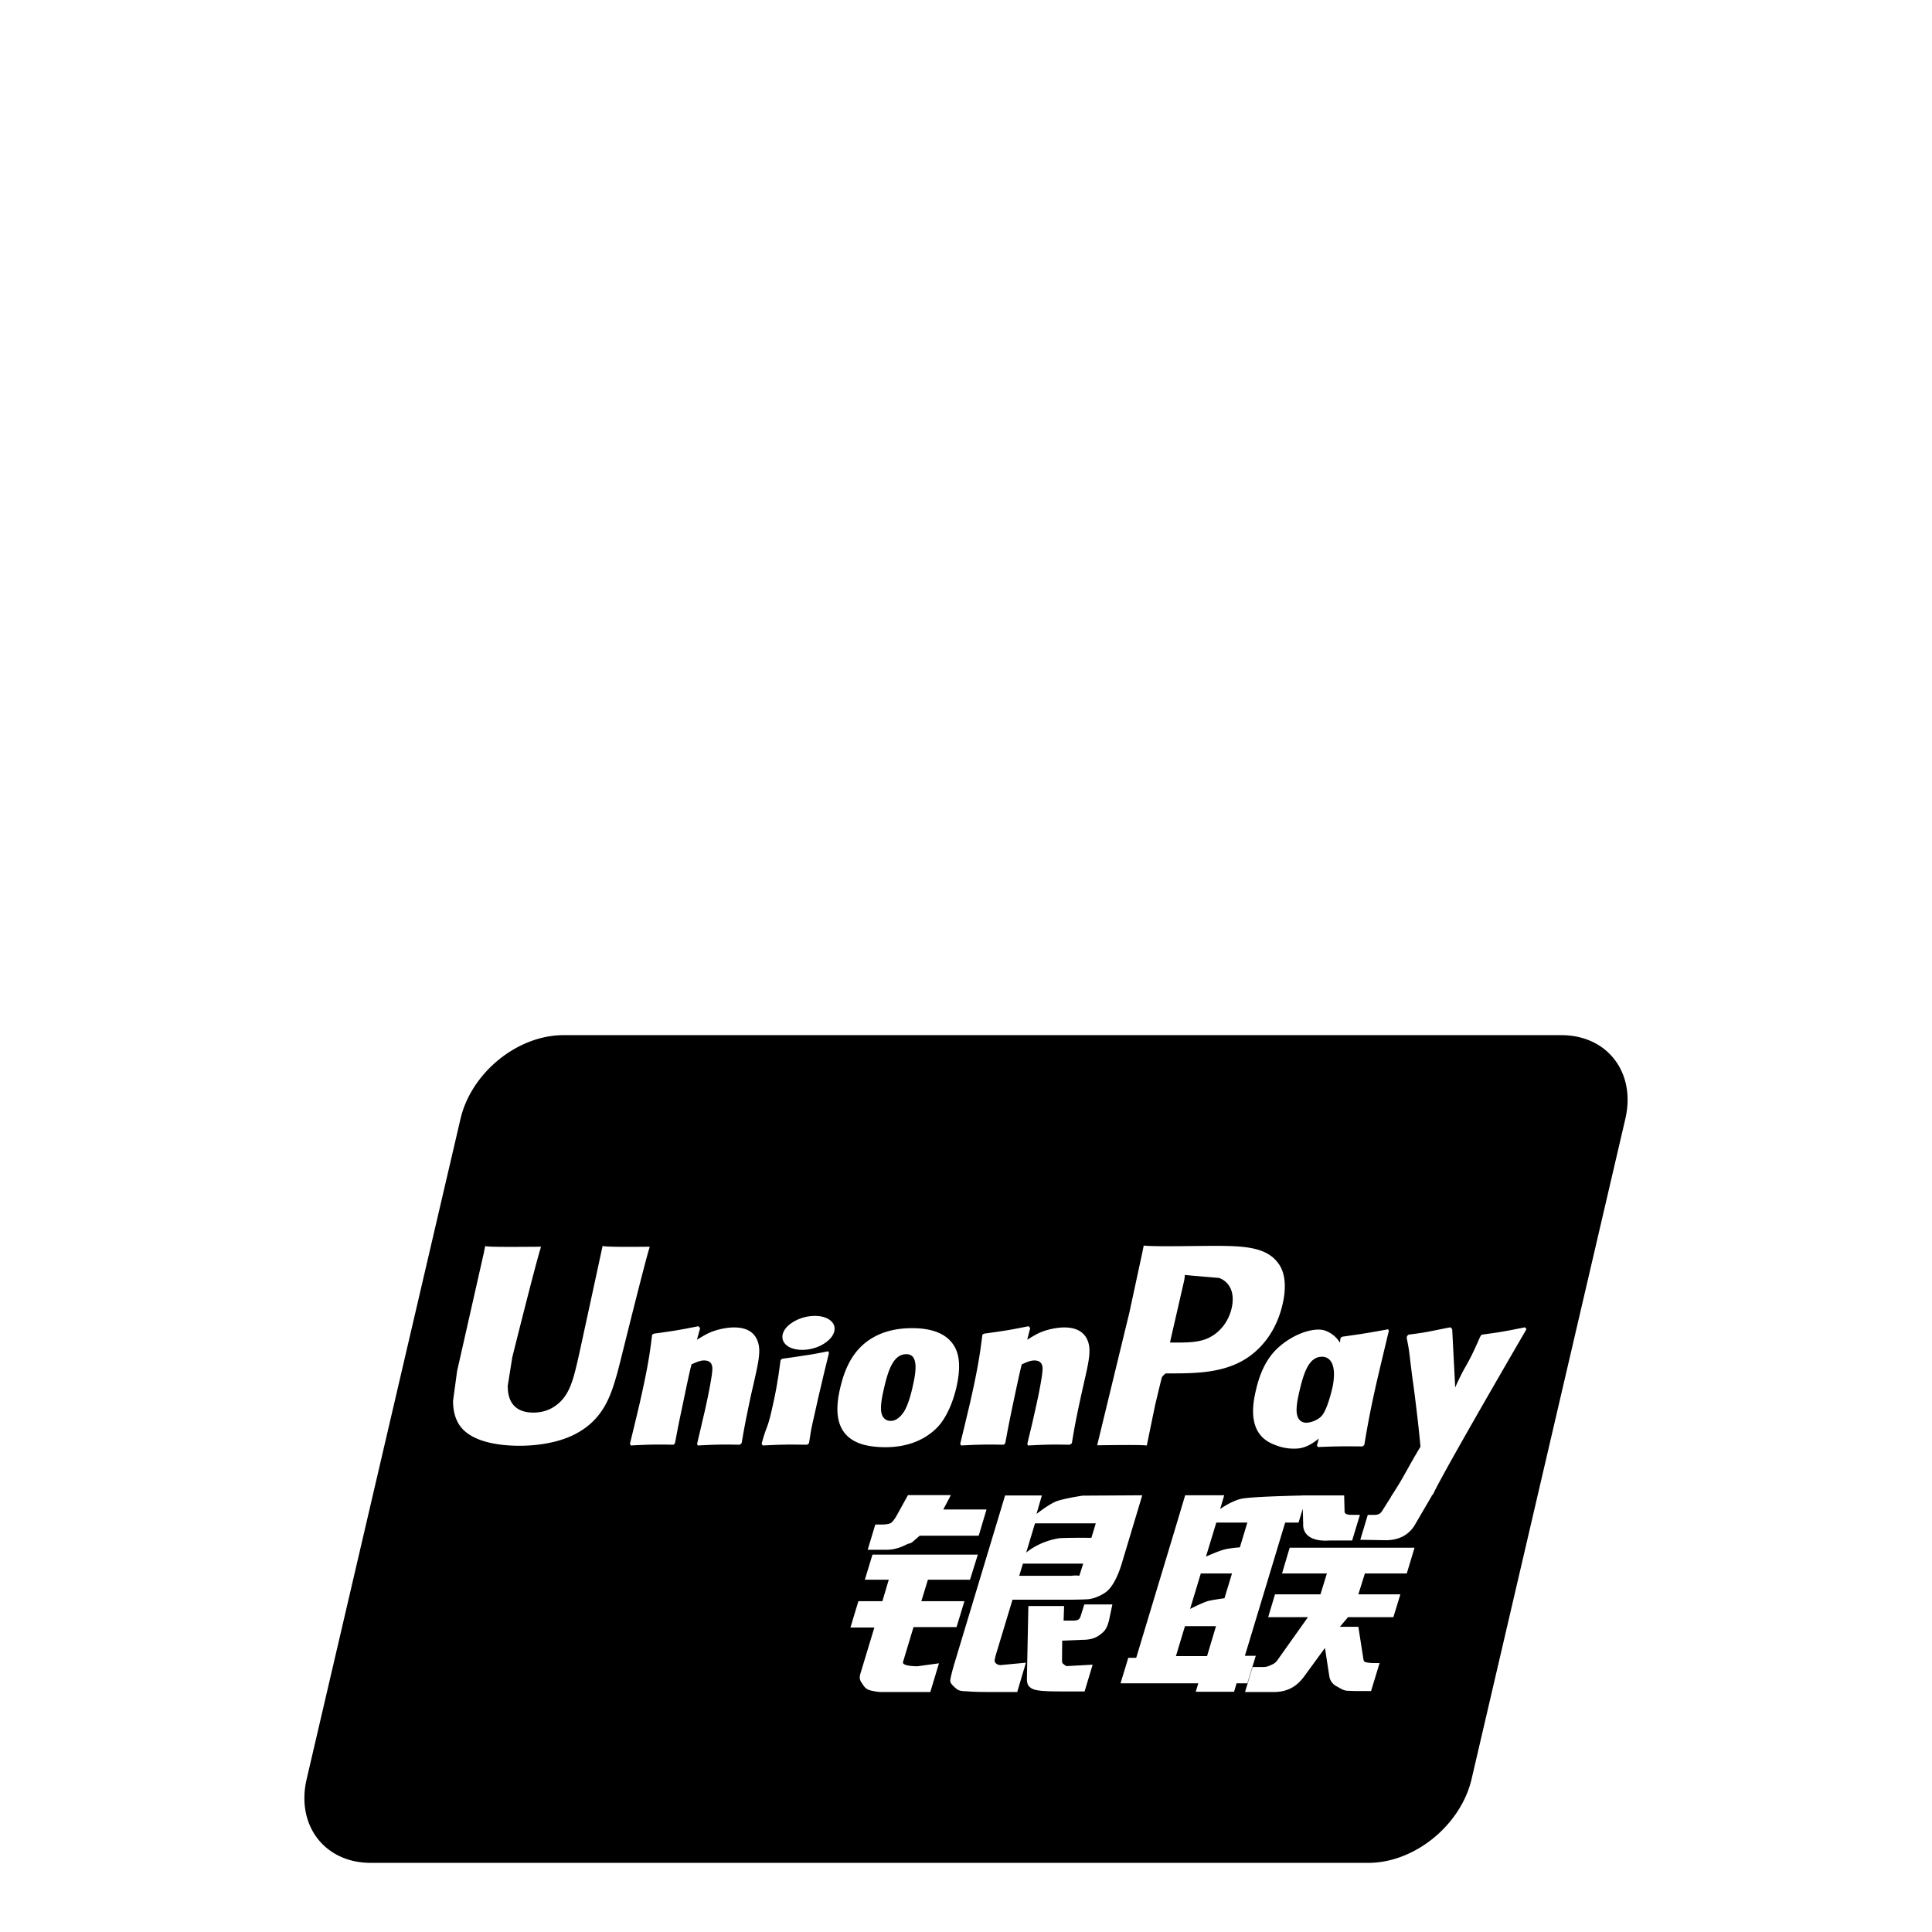 <svg width="64" height="64" viewBox="0 0 1024 1024" xmlns="http://www.w3.org/2000/svg"><path d="M472.115 753.101c2.466 0 4.702-1.617 6.584-4.284 2.701-3.618 4.702-12.101 5.133-14.383 2.432-10.282 2.035-16.683-3.435-16.683-6.985 0-9.715 8.601-12.032 18.85-.802 3.55-1.45 6.818-1.416 10.018.068 6.481 4.433 6.481 5.167 6.481zm106.351 61.981l2.317-7.667h-32.217l-4.668 15.535s6.25-5.717 16.952-7.565c2.437-.452 17.617-.303 17.617-.303zm44.8 62.687h16.499l4.736-15.851h-16.452zm-51.183-42.637l2.035-6.366h-31.949l-1.967 6.434h27.665c3.247-.384 3.934.086 4.216-.068zm58.701 17.617s6.285-3.2 9.634-4.216c3.4-.768 8.567-1.416 8.567-1.416l4.002-13.15h-16.534l-5.67 18.782zm10.099-143.783c5.85-2.85 10.402-8.751 11.951-15.765 1.698-7.685-.734-13.568-6.635-15.851-.35-.034-15.3-1.319-15.3-1.319l-2.902-.298-.098 1.233-.235 1.617c.034-.115-7.215 31.416-7.215 31.416l-.298 1.583h3.934c6.08 0 11.981-.201 16.798-2.615zm51.499 45.099c2.466 0 6.75-1.583 8.55-4.135.965-1.275 1.835-3.196 2.586-5.222.738-2.97 1.497-5.935 2.197-8.926.482-2.07.888-3.899 1.263-5.632.473-6.963-1.861-11.05-6.28-11.05-7.001 0-9.698 8.516-12.049 18.581-.815 3.584-1.467 6.848-1.433 10.018.154 6.366 4.467 6.366 5.167 6.366zm135.151-205.414H298.679c-24.465 0-48.917 19.917-54.618 44.433L162.53 942.985c-5.701 24.435 9.531 44.365 33.933 44.365h528.798c24.465 0 48.952-19.934 54.698-44.365l81.485-349.901c5.755-24.517-9.442-44.433-33.912-44.433zM702.486 705.302c3.669 1.412 6.054 3.678 7.697 6.327.102-.811.213-1.63.32-2.479l.802-.649c10.568-1.502 13.5-1.933 24.482-3.968l.316.917a3870.74 3870.74 0 0 0-5.952 24.982c-4.032 17.467-5.5 26.334-7.048 35.464l-.968.734c-10.633-.085-13.683-.085-23.501.333l-.619-.802c.324-1.246.644-2.488.973-3.729-3.592 3.021-7.471 5.125-11.653 5.346-3.968.201-7.867-.35-12.216-2.202-13.649-5.316-11.452-20.233-9.532-28.399 1.817-8.098 5.018-16.55 11.682-22.716 9.481-8.627 20.514-11.012 25.216-9.16zm-103.885-9.635c0-.051 6.818-31.65 6.818-31.65s.499-2.466.768-3.849c3.131.384 10.765.448 29.798.217l7.335-.068c14.865.068 27.75.235 34.218 9.284 2.552 3.401 3.434 7.749 3.434 12.152 0 3.349-.499 6.698-1.182 9.514-2.633 11.481-8.534 20.933-17.165 27.332-12.685 9.336-28.869 9.336-43.2 9.336h-1.514c-1.033.567-2.065 2.001-2.065 2.001-.201.499-3.481 14.268-3.481 14.268-.034 0-3.883 18.765-4.531 21.935-2.867-.315-9.686-.315-26.299-.115.751-3.174 17.067-70.357 17.067-70.357zm-84.536 48.218c4.386-19.269 5.385-26.632 6.617-36.433l.785-.567c10.168-1.433 12.685-1.732 23.702-3.968l.849 1.032-1.583 6.136c1.817-1.118 3.665-2.232 5.517-3.2 5.167-2.551 10.982-3.315 14.149-3.315 4.783 0 10.099 1.348 12.365 6.933 2.048 4.983.649 11.102-2.116 23.168l-1.383 6.166c-2.902 13.418-3.315 15.885-4.869 25.101l-1.067.802c-8.832-.149-11.848-.149-22.165.401l-.384-.785c.883-3.934 1.881-7.782 2.799-11.75l1.199-5.368c1.933-8.315 3.784-18.001 3.968-20.966.201-1.767.815-6.2-4.232-6.2-2.202 0-4.399 1.032-6.664 2.082-1.199 4.433-3.75 16.883-4.984 22.549-2.466 11.951-2.649 13.333-3.768 19.234l-.785.802c-9.049-.149-12.168-.149-22.618.401l-.465-.9a2462.285 2462.285 0 0 0 5.133-21.355zm8.82 56.166l-4.152 13.918h-31.288l-3.384 2.935c-1.467 1.416-1.967.832-3.865 1.851-1.767.883-5.466 2.649-10.283 2.649h-10.018l4.032-13.368h3.017c2.534 0 4.284-.235 5.167-.785.998-.649 2.116-2.065 3.349-4.352l5.781-10.449h22.733l-4.002 7.599h22.912zM327.33 727.202c-3.166 11.131-6.716 23.667-20.284 31.685-7.817 4.783-19.384 7.399-31.719 7.399-9.566 0-26.483-1.549-32.418-11.917-1.851-3.268-2.782-7.134-2.782-11.865l2.167-15.966 1.118-4.886 13.017-57.549s.618-3.166.785-3.716c.298.401 4.702.619 29.517.401-.034.183-.068.384-.183.768-2.283 6.75-15.031 57.817-15.031 57.817 0 .085-2.432 15.266-2.432 15.266l.149 2.581c.785 7.518 5.431 11.482 13.418 11.482 4.966 0 9.25-1.468 12.915-4.501 6.469-5.218 8.367-13.299 10.983-24.631.034-.051 12.181-56.085 12.834-59.183 1.698.401 7.019.584 25.015.401-.115.183-.149.384-.235.768-2.231 6.899-15.368 59.934-15.368 59.934l-1.467 5.713zm72.035 6.464l-1.416 6.166c-2.816 13.418-3.286 15.885-4.868 25.101l-1.033.802c-8.785-.149-11.917-.149-22.2.401l-.384-.785c.883-3.934 1.851-7.782 2.735-11.75l1.267-5.368c1.899-8.315 3.75-18.001 3.968-20.966.2-1.767.815-6.2-4.267-6.2-2.134 0-4.365 1.033-6.635 2.082-1.233 4.433-3.733 16.883-4.933 22.549-2.551 11.951-2.701 13.333-3.849 19.234l-.734.802c-9.067-.149-12.233-.149-22.664.401l-.465-.9c1.733-7.083 3.464-14.25 5.133-21.351 4.382-19.269 5.432-26.632 6.618-36.433l.849-.567c10.185-1.433 12.651-1.732 23.667-3.968l.935 1.032-1.698 6.136c1.882-1.118 3.665-2.232 5.551-3.2 5.201-2.551 10.983-3.315 14.149-3.315 4.851 0 10.134 1.348 12.335 6.933 2.074 4.979.691 11.097-2.061 23.163zm36.931-3.934c-.969 4.25-2.001 8.401-2.935 12.566-1.967 8.866-2.765 12.181-3.234 14.584-.465 2.232-.584 3.464-1.349 8.051l-.499.418-.465.384c-5.317-.034-8.751-.149-12.066-.034-3.315.034-6.55.201-11.481.435l-.264-.435-.315-.465c1.349-5.082 2.082-6.848 2.752-8.666.683-1.817 1.301-3.618 2.5-8.785 1.549-6.75 2.5-11.452 3.115-15.582.734-4.002 1.118-7.399 1.668-11.332l.384-.298.418-.384c5.282-.734 8.632-1.233 12.066-1.784 3.464-.448 6.95-1.152 12.416-2.202l.2.465.149.499c-1.007 4.164-2.057 8.333-3.059 12.565zm1.153-18.03c-5.815 4.083-14.567 4.933-19.452 2.082-4.95-2.966-4.284-8.601 1.566-12.565 5.866-4.049 14.584-4.983 19.55-2.048 4.902 2.897 4.168 8.478-1.664 12.531zm7.799 24.281c1.882-8.132 5-16.618 11.75-22.865 9.399-8.666 21.431-9.165 26.483-9.165 8.401 0 16.499 1.882 21.082 7.749 3.017 3.849 5.418 10.168 2.334 23.702-.952 4.083-3.682 13.999-9.651 20.667-7.748 8.218-18.048 10.982-28.101 10.982-3.934 0-10.035-.499-14.267-2.317-13.713-5.551-11.529-20.467-9.63-28.753zm47.834 160.819h-25.715c-2.082 0-3.618-.298-5.849-.802-2.168-.55-3.132-1.514-4.083-2.983-.935-1.502-2.398-2.735-1.399-5.965l7.399-24.435H450.75l4.216-13.965h12.714l3.384-11.366h-12.685l4.049-13.299h55.833l-4.135 13.299h-22.315l-3.481 11.366h22.835l-4.168 13.735h-22.818l-5.551 18.466c-.666 2.035 5.431 2.3 7.633 2.3l11.401-1.566-4.578 15.215zm46.067 0h-14.985c-4.783 0-8.251-.115-10.683-.298-2.317-.2-4.731 0-6.366-1.233-1.382-1.233-3.515-2.867-3.464-4.519.149-1.531.802-4.083 1.767-7.599l27.303-90.534h19.499l-2.85 9.817s6.165-4.933 10.483-6.699c4.284-1.583 13.999-3.017 13.999-3.017l31.565-.183-10.752 35.818c-1.817 6.118-3.934 10.082-5.248 11.899-1.182 1.817-2.582 3.401-5.317 4.898-2.649 1.433-5.082 2.231-7.317 2.466-2.082.149-5.282.2-9.715.264h-30.417l-8.55 28.301c-.815 2.816-1.199 4.168-.665 4.933.435.649 1.467 1.416 2.902 1.416l13.418-1.267-4.604 15.535zm48.619-37.819c-.768 2.701-1.433 4.702-3.465 6.434-2.134 1.817-4.634 3.716-10.483 3.716l-10.833.448-.086 9.715c-.115 2.735.619 2.466 1.049 2.901.499.499.952.683 1.417.883l3.434-.2 10.334-.567-4.284 14.183h-11.865c-8.298 0-14.468-.2-16.465-1.784-2.001-1.267-2.265-2.85-2.231-5.585l.768-37.901h18.936l-.264 7.748h4.548c1.566 0 2.615-.149 3.269-.567.585-.435.999-1.015 1.267-1.967l1.899-6.067h14.882l-1.826 8.61zm66.299 37.7h-20.318l1.383-4.502h-41.233l4.117-13.5h4.198l21.632-71.702 4.318-14.451h20.702l-2.168 7.283s5.517-3.968 10.752-5.317c4.331-1.152 25.694-1.69 32.849-1.839v-.038h22.135l.217 8.235c-.149 1.399 1.049 2.048 3.635 2.048h4.501l-4.117 13.602h-11.951c-10.334.734-14.268-3.699-13.999-8.7l-.222-8.089-2.245 7.274h-7.082l-21.351 70.618h5.769l-4.467 14.584h-5.701l-1.357 4.493zm91.55-62.716h-22.199l-3.465 11.067h22.268l-3.699 12.101h-24.051l-4.284 5.099h9.766l2.385 15.249c.264 1.514.264 2.517.768 3.166.499.534 3.434.815 5.133.815h2.966l-4.519 14.835h-7.518c-1.152 0-2.885-.086-5.282-.183-2.231-.2-3.818-1.514-5.351-2.283-1.383-.649-3.434-2.317-3.934-5.167l-2.351-15.215-10.948 14.985c-3.465 4.749-8.167 8.367-16.115 8.367h-15.301l4.015-13.248h5.85c1.698 0 3.166-.666 4.284-1.233 1.118-.465 2.116-1.05 3.234-2.701l15.966-22.486h-21.082l3.618-12.101h24.098l3.418-11.067h-23.783l4.049-13.649h66.184l-4.121 13.649zm13.982-42.082l-.904 1.033h.136l-8.55 14.651c-2.701 5.017-7.718 8.751-15.702 8.785l-13.602-.235 3.968-13.184h2.667c1.383 0 2.385-.068 3.149-.448.699-.235 1.199-.785 1.75-1.583l4.813-7.611-.047-.103c6.835-10.283 8.516-14.716 15.616-26.432-1.267-13.115-1.851-17.349-2.885-25.95-.619-5.133-1.433-10.368-2.048-15.565-1.318-10.599-.999-9.101-2.317-15.817l-.068-.149c.068-.418.068-.802.183-1.152l.815-.734c10.518-1.349 10.782-1.698 22.165-3.899l.952.968 1.514 29.265c.034.649.034 1.032.068 1.651 6.05-13.5 5.832-9.8 13.265-26.948l.034.166c.051-.166.086-.35.115-.465l.734-.734c9.984-1.349 11.951-1.698 22.818-3.899l.849.969c.013-.017-43.737 75.034-49.489 87.42zm-114.931 15.1l-5.482 18.048s6.165-2.782 9.485-3.699c3.4-.901 8.482-1.199 8.482-1.199l3.968-13.15h-16.452zm58.854-62.272c1.357-3.656 2.321-7.693 2.663-9.109.452-1.993.683-3.781.798-5.449a358.83 358.83 0 0 1-1.263 5.632c-.704 2.991-1.459 5.952-2.197 8.926z"/></svg>